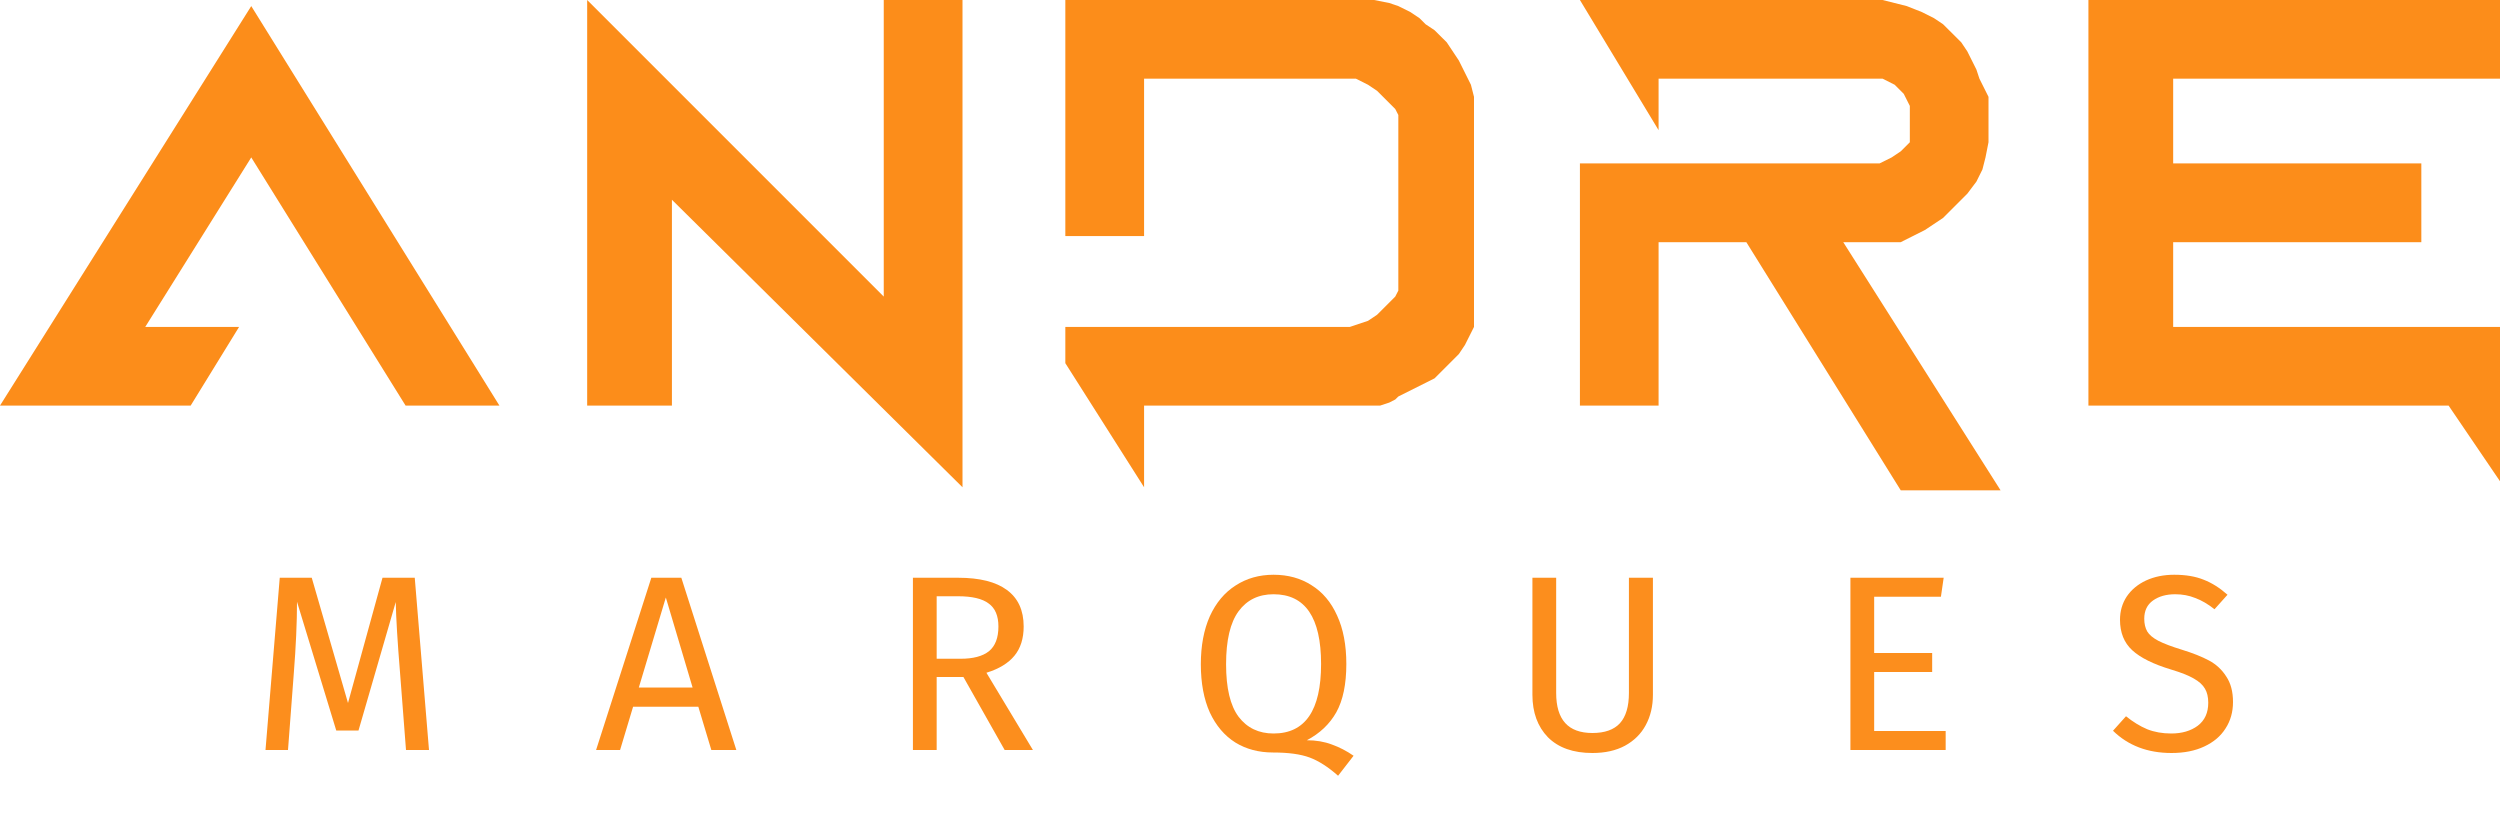 <svg width="30" height="10" viewBox="0 0 30 10" fill="none" xmlns="http://www.w3.org/2000/svg">
<path d="M18.959 1.961V4.867H19.903V2.906H20.956L22.809 5.884H24.007L22.119 2.906H22.809L23.099 2.76L23.317 2.615L23.608 2.324L23.717 2.179L23.789 2.034L23.826 1.889L23.862 1.707V1.162L23.753 0.944L23.717 0.835L23.608 0.617L23.535 0.508L23.317 0.291L23.208 0.218L23.063 0.145L22.881 0.073L22.591 0H18.959L19.903 1.562V0.944H22.591L22.736 1.017L22.845 1.126L22.918 1.271V1.707L22.809 1.816L22.7 1.889L22.555 1.961H18.959Z" fill="#FC8D1A"/>
<path d="M2.288 4.867L2.869 3.923H1.743L3.015 1.889L4.867 4.867H5.993L3.015 0.073L0 4.867H2.288Z" fill="#FC8D1A"/>
<path d="M11.55 5.847V0H10.605V3.559L7.046 0V4.867H8.063V2.397L11.55 5.847Z" fill="#FC8D1A"/>
<path d="M12.784 2.833V0H16.489L16.671 0.036L16.78 0.073L16.925 0.145L17.034 0.218L17.107 0.291L17.215 0.363L17.361 0.508L17.506 0.726L17.651 1.017L17.688 1.162V3.923L17.579 4.14L17.506 4.249L17.215 4.54L16.78 4.758L16.743 4.794L16.671 4.831L16.562 4.867H13.729V5.847L12.784 4.358V3.923H16.198L16.416 3.85L16.525 3.777L16.743 3.559L16.78 3.487V1.38L16.743 1.308L16.525 1.09L16.416 1.017L16.271 0.944H13.729V2.833H12.784Z" fill="#FC8D1A"/>
<path d="M25.061 4.867V0H30V0.944H26.078V1.961H29.056V2.906H26.078V3.923H30V5.775L29.383 4.867H25.061Z" fill="#FC8D1A"/>
<path d="M5.148 9H4.872L4.8 8.067C4.77 7.701 4.753 7.42 4.749 7.224L4.302 8.766H4.035L3.564 7.221C3.564 7.471 3.551 7.76 3.525 8.088L3.456 9H3.186L3.357 6.933H3.741L4.176 8.436L4.59 6.933H4.977L5.148 9Z" fill="#FC8E1D"/>
<path d="M8.536 9L8.38 8.481H7.597L7.441 9H7.153L7.816 6.933H8.176L8.836 9H8.536ZM7.666 8.25H8.311L7.99 7.17L7.666 8.25Z" fill="#FC8E1D"/>
<path d="M11.561 8.124H11.24V9H10.955V6.933H11.498C11.756 6.933 11.951 6.982 12.083 7.08C12.217 7.178 12.284 7.324 12.284 7.518C12.284 7.662 12.247 7.779 12.173 7.869C12.099 7.959 11.987 8.027 11.837 8.073L12.395 9H12.056L11.561 8.124ZM11.528 7.905C11.678 7.905 11.791 7.875 11.867 7.815C11.943 7.753 11.981 7.654 11.981 7.518C11.981 7.39 11.942 7.298 11.864 7.242C11.788 7.184 11.665 7.155 11.495 7.155H11.24V7.905H11.528Z" fill="#FC8E1D"/>
<path d="M15.682 8.883C15.792 8.883 15.892 8.9 15.982 8.934C16.072 8.966 16.159 9.011 16.243 9.069L16.057 9.309C15.937 9.203 15.823 9.13 15.715 9.09C15.607 9.05 15.461 9.03 15.277 9.03C15.105 9.03 14.954 8.99 14.824 8.91C14.694 8.828 14.592 8.708 14.518 8.55C14.446 8.39 14.41 8.197 14.41 7.971C14.41 7.749 14.446 7.557 14.518 7.395C14.592 7.233 14.695 7.11 14.827 7.026C14.959 6.94 15.111 6.897 15.283 6.897C15.457 6.897 15.609 6.939 15.739 7.023C15.871 7.105 15.973 7.226 16.045 7.386C16.119 7.546 16.156 7.74 16.156 7.968C16.156 8.21 16.116 8.403 16.036 8.547C15.956 8.689 15.838 8.801 15.682 8.883ZM14.713 7.971C14.713 8.257 14.763 8.467 14.863 8.601C14.965 8.735 15.105 8.802 15.283 8.802C15.663 8.802 15.853 8.524 15.853 7.968C15.853 7.41 15.663 7.131 15.283 7.131C15.103 7.131 14.963 7.199 14.863 7.335C14.763 7.471 14.713 7.683 14.713 7.971Z" fill="#FC8E1D"/>
<path d="M19.835 8.337C19.835 8.475 19.806 8.597 19.748 8.703C19.692 8.807 19.609 8.889 19.499 8.949C19.391 9.007 19.261 9.036 19.109 9.036C18.879 9.036 18.701 8.973 18.575 8.847C18.451 8.719 18.389 8.549 18.389 8.337V6.933H18.674V8.316C18.674 8.476 18.71 8.596 18.782 8.676C18.854 8.756 18.963 8.796 19.109 8.796C19.257 8.796 19.367 8.757 19.439 8.679C19.511 8.599 19.547 8.478 19.547 8.316V6.933H19.835V8.337Z" fill="#FC8E1D"/>
<path d="M23.324 6.933L23.291 7.161H22.49V7.836H23.186V8.064H22.49V8.772H23.348V9H22.205V6.933H23.324Z" fill="#FC8E1D"/>
<path d="M26.091 6.897C26.229 6.897 26.347 6.917 26.445 6.957C26.543 6.995 26.638 7.055 26.73 7.137L26.574 7.311C26.496 7.249 26.419 7.204 26.343 7.176C26.269 7.146 26.189 7.131 26.103 7.131C25.995 7.131 25.906 7.156 25.836 7.206C25.766 7.256 25.731 7.329 25.731 7.425C25.731 7.485 25.743 7.536 25.767 7.578C25.791 7.618 25.835 7.655 25.899 7.689C25.965 7.723 26.06 7.759 26.184 7.797C26.314 7.837 26.422 7.88 26.508 7.926C26.594 7.972 26.663 8.036 26.715 8.118C26.769 8.198 26.796 8.3 26.796 8.424C26.796 8.544 26.766 8.65 26.706 8.742C26.648 8.834 26.563 8.906 26.451 8.958C26.341 9.01 26.21 9.036 26.058 9.036C25.772 9.036 25.538 8.947 25.356 8.769L25.512 8.595C25.596 8.663 25.681 8.715 25.767 8.751C25.853 8.785 25.949 8.802 26.055 8.802C26.183 8.802 26.289 8.771 26.373 8.709C26.457 8.645 26.499 8.553 26.499 8.433C26.499 8.365 26.486 8.309 26.46 8.265C26.434 8.219 26.389 8.178 26.325 8.142C26.263 8.106 26.172 8.07 26.052 8.034C25.84 7.97 25.685 7.893 25.587 7.803C25.489 7.713 25.44 7.591 25.44 7.437C25.44 7.333 25.467 7.24 25.521 7.158C25.577 7.076 25.654 7.012 25.752 6.966C25.852 6.92 25.965 6.897 26.091 6.897Z" fill="#FC8E1D"/>
</svg>
